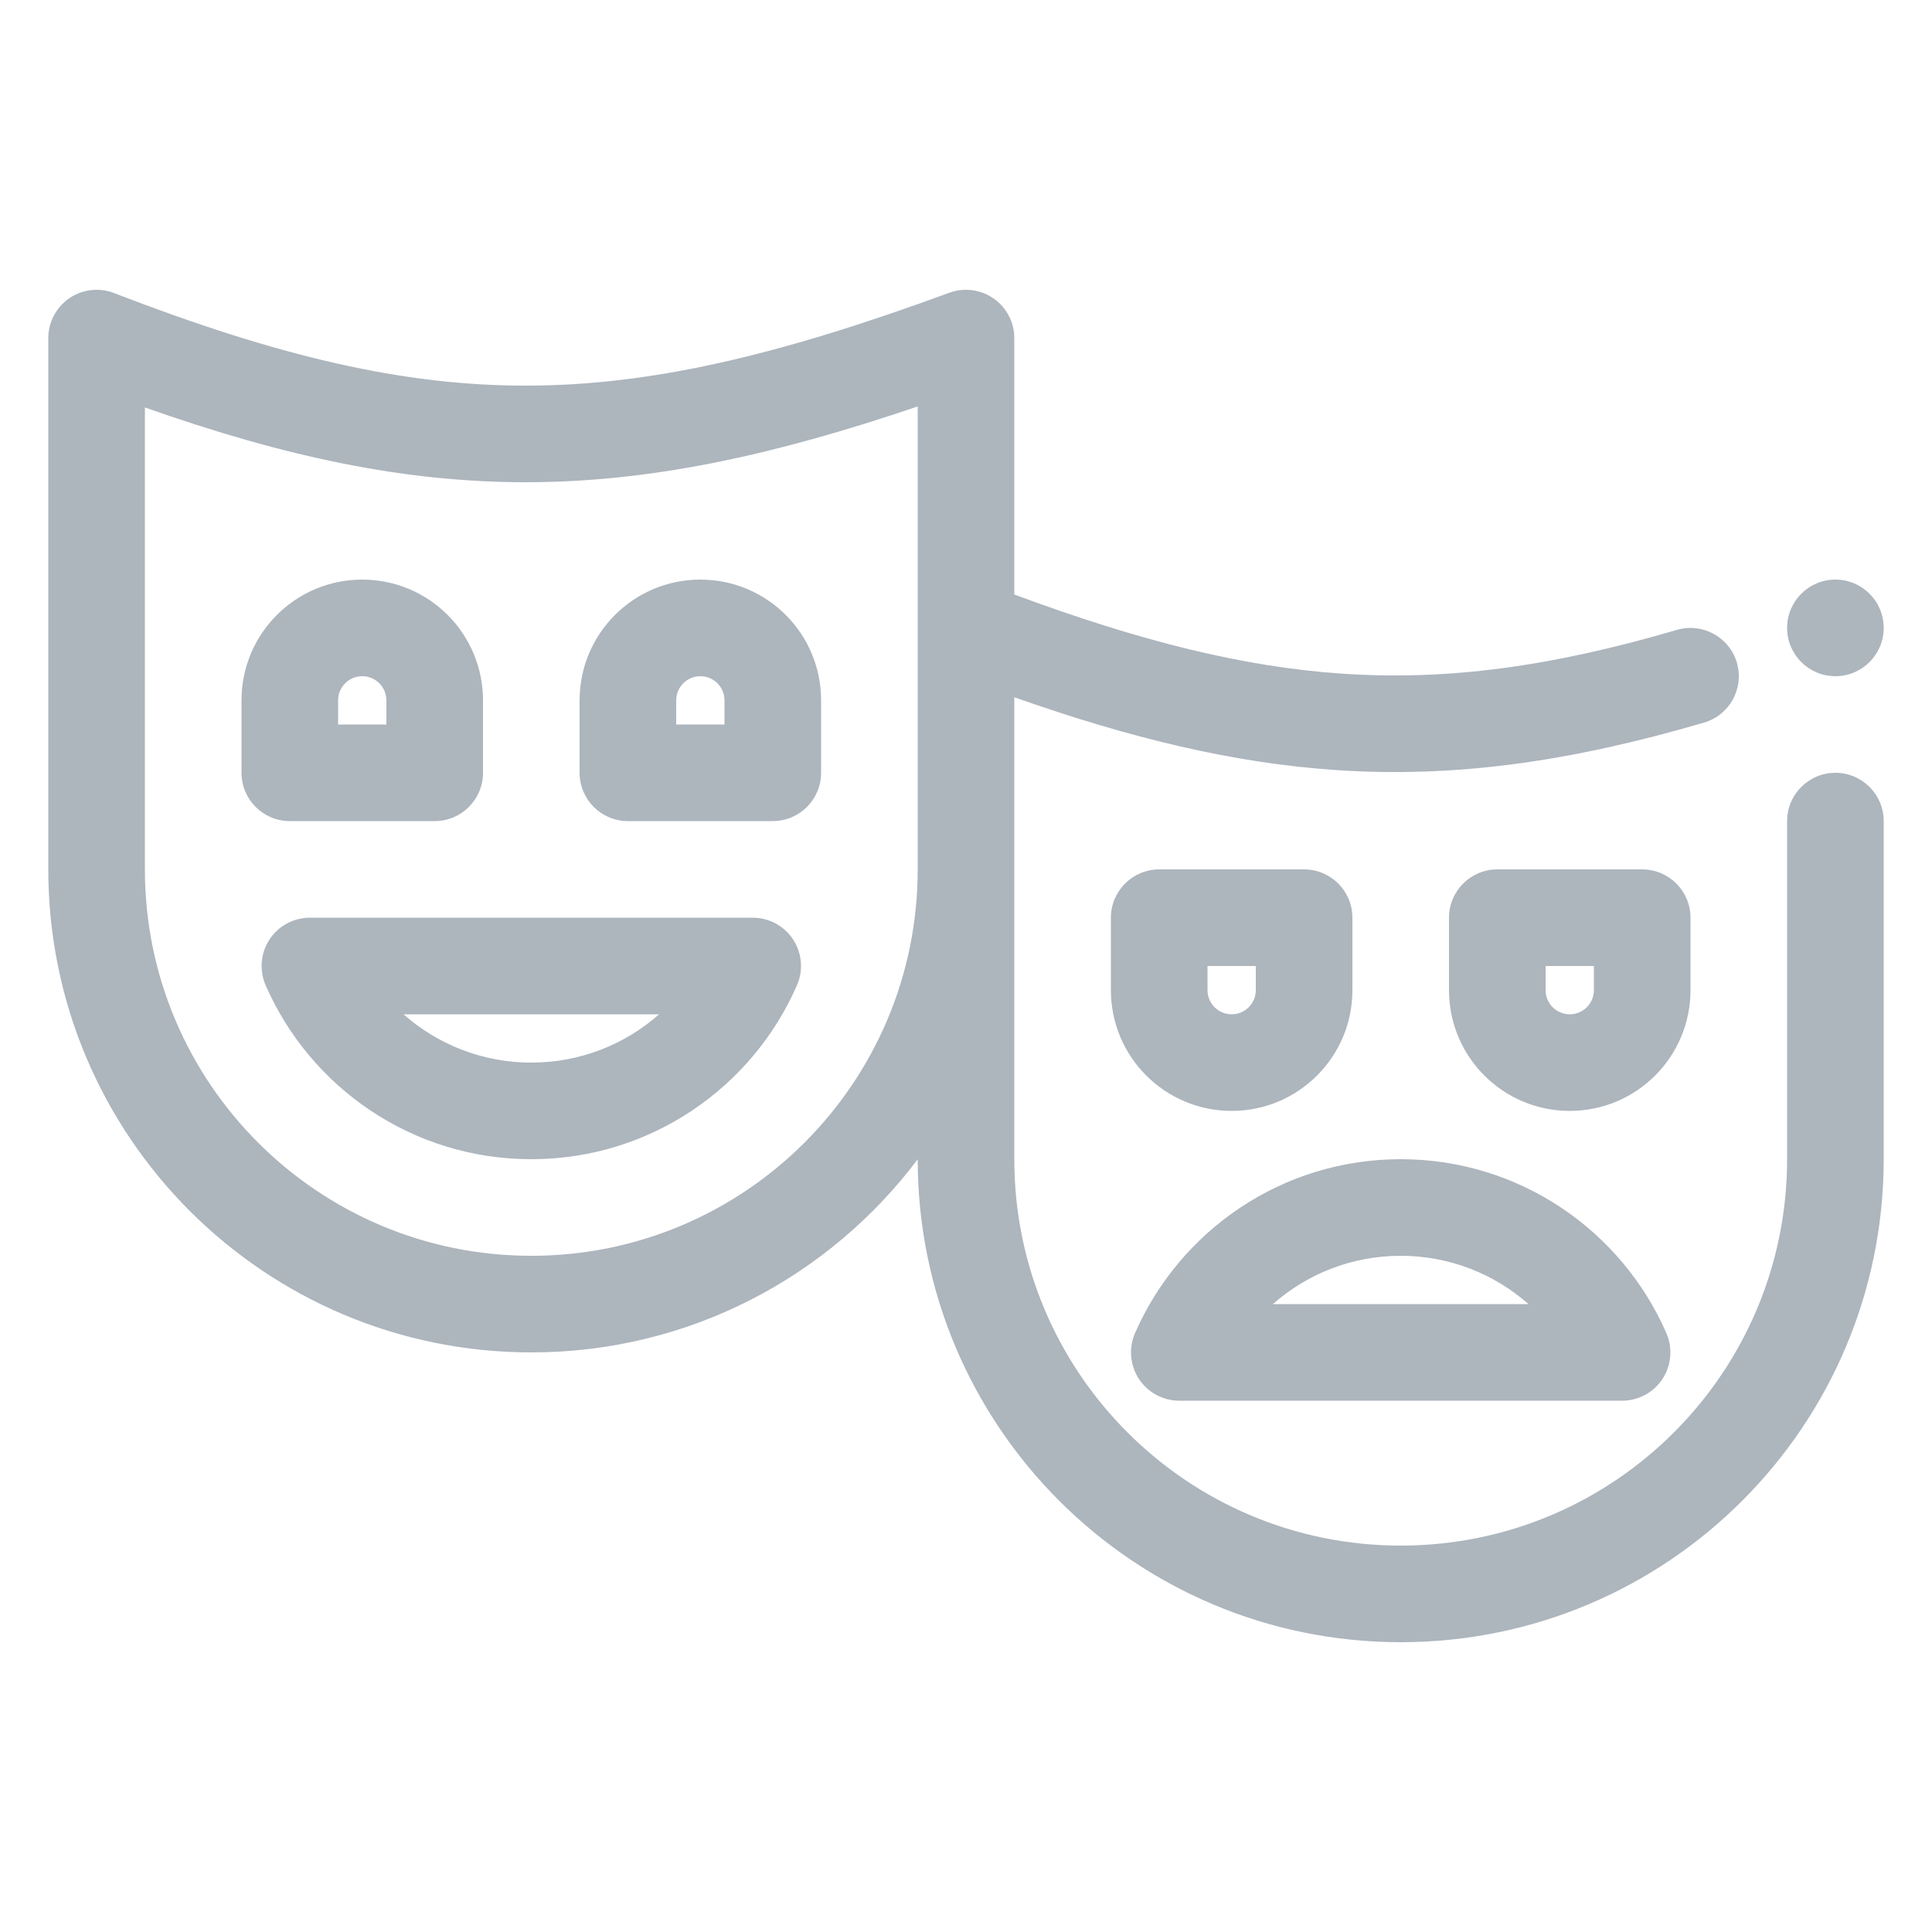 <svg width="40" height="40" viewBox="0 0 40 40" fill="none" xmlns="http://www.w3.org/2000/svg">
<path fill-rule="evenodd" clip-rule="evenodd" d="M20.572 6.18C20.84 6.367 21 6.673 21 7V12.309C23.603 13.274 25.728 13.805 27.767 13.946C29.962 14.098 32.117 13.803 34.719 13.041C35.249 12.886 35.804 13.19 35.96 13.72C36.115 14.25 35.811 14.805 35.281 14.96C32.516 15.77 30.118 16.113 27.629 15.941C25.534 15.796 23.415 15.288 21 14.436V18V24C21 28.418 24.582 32 29 32C33.418 32 37 28.418 37 24V17C37 16.448 37.448 16 38 16C38.552 16 39 16.448 39 17V24C39 29.523 34.523 34 29 34C23.477 34 19 29.523 19 24.001C17.175 26.429 14.271 28 11 28C5.477 28 1 23.523 1 18V7C1 6.67 1.163 6.362 1.434 6.175C1.706 5.989 2.053 5.948 2.36 6.067C5.766 7.382 8.355 7.992 10.926 7.984C13.502 7.977 16.143 7.351 19.655 6.061C19.962 5.949 20.304 5.993 20.572 6.18ZM19 8.415V13V18C19 22.418 15.418 26 11 26C6.582 26 3 22.418 3 18V8.436C5.918 9.466 8.4 9.991 10.932 9.984C13.472 9.977 15.999 9.434 19 8.415ZM9 17C9.552 17 10 16.552 10 16V14.5C10 13.119 8.881 12 7.5 12C6.119 12 5 13.119 5 14.5L5 16C5 16.552 5.448 17 6 17H9ZM8 14.5V15H7V14.5C7 14.224 7.224 14 7.5 14C7.776 14 8 14.224 8 14.5ZM17 16C17 16.552 16.552 17 16 17H13C12.448 17 12 16.552 12 16V14.5C12 13.119 13.119 12 14.5 12C15.881 12 17 13.119 17 14.5V16ZM15 15V14.5C15 14.224 14.776 14 14.5 14C14.224 14 14 14.224 14 14.5V15H15ZM6.416 19C6.079 19 5.764 19.17 5.579 19.452C5.395 19.735 5.365 20.091 5.5 20.4C6.425 22.517 8.538 24 11 24C13.462 24 15.575 22.517 16.5 20.4C16.635 20.091 16.605 19.735 16.421 19.452C16.236 19.17 15.921 19 15.584 19H6.416ZM11 22C9.986 22 9.06 21.623 8.354 21H13.646C12.94 21.623 12.014 22 11 22ZM23 19C23 18.448 23.448 18 24 18H27C27.552 18 28 18.448 28 19V20.5C28 21.881 26.881 23 25.5 23C24.119 23 23 21.881 23 20.5V19ZM25 20V20.5C25 20.776 25.224 21 25.5 21C25.776 21 26 20.776 26 20.5V20H25ZM31 18C30.448 18 30 18.448 30 19V20.5C30 21.881 31.119 23 32.5 23C33.881 23 35 21.881 35 20.5V19C35 18.448 34.552 18 34 18H31ZM32 20.5V20H33V20.5C33 20.776 32.776 21 32.5 21C32.224 21 32 20.776 32 20.5ZM34.421 28.548C34.236 28.83 33.921 29 33.584 29H24.416C24.079 29 23.764 28.83 23.579 28.548C23.395 28.265 23.365 27.909 23.5 27.6C24.425 25.483 26.538 24 29 24C31.462 24 33.575 25.483 34.5 27.6C34.635 27.909 34.605 28.265 34.421 28.548ZM31.646 27C30.94 26.377 30.014 26 29 26C27.986 26 27.059 26.377 26.354 27H31.646ZM38 14C38.552 14 39 13.552 39 13C39 12.448 38.552 12 38 12C37.448 12 37 12.448 37 13C37 13.552 37.448 14 38 14Z" fill="#ADB5BD"/>
</svg>
